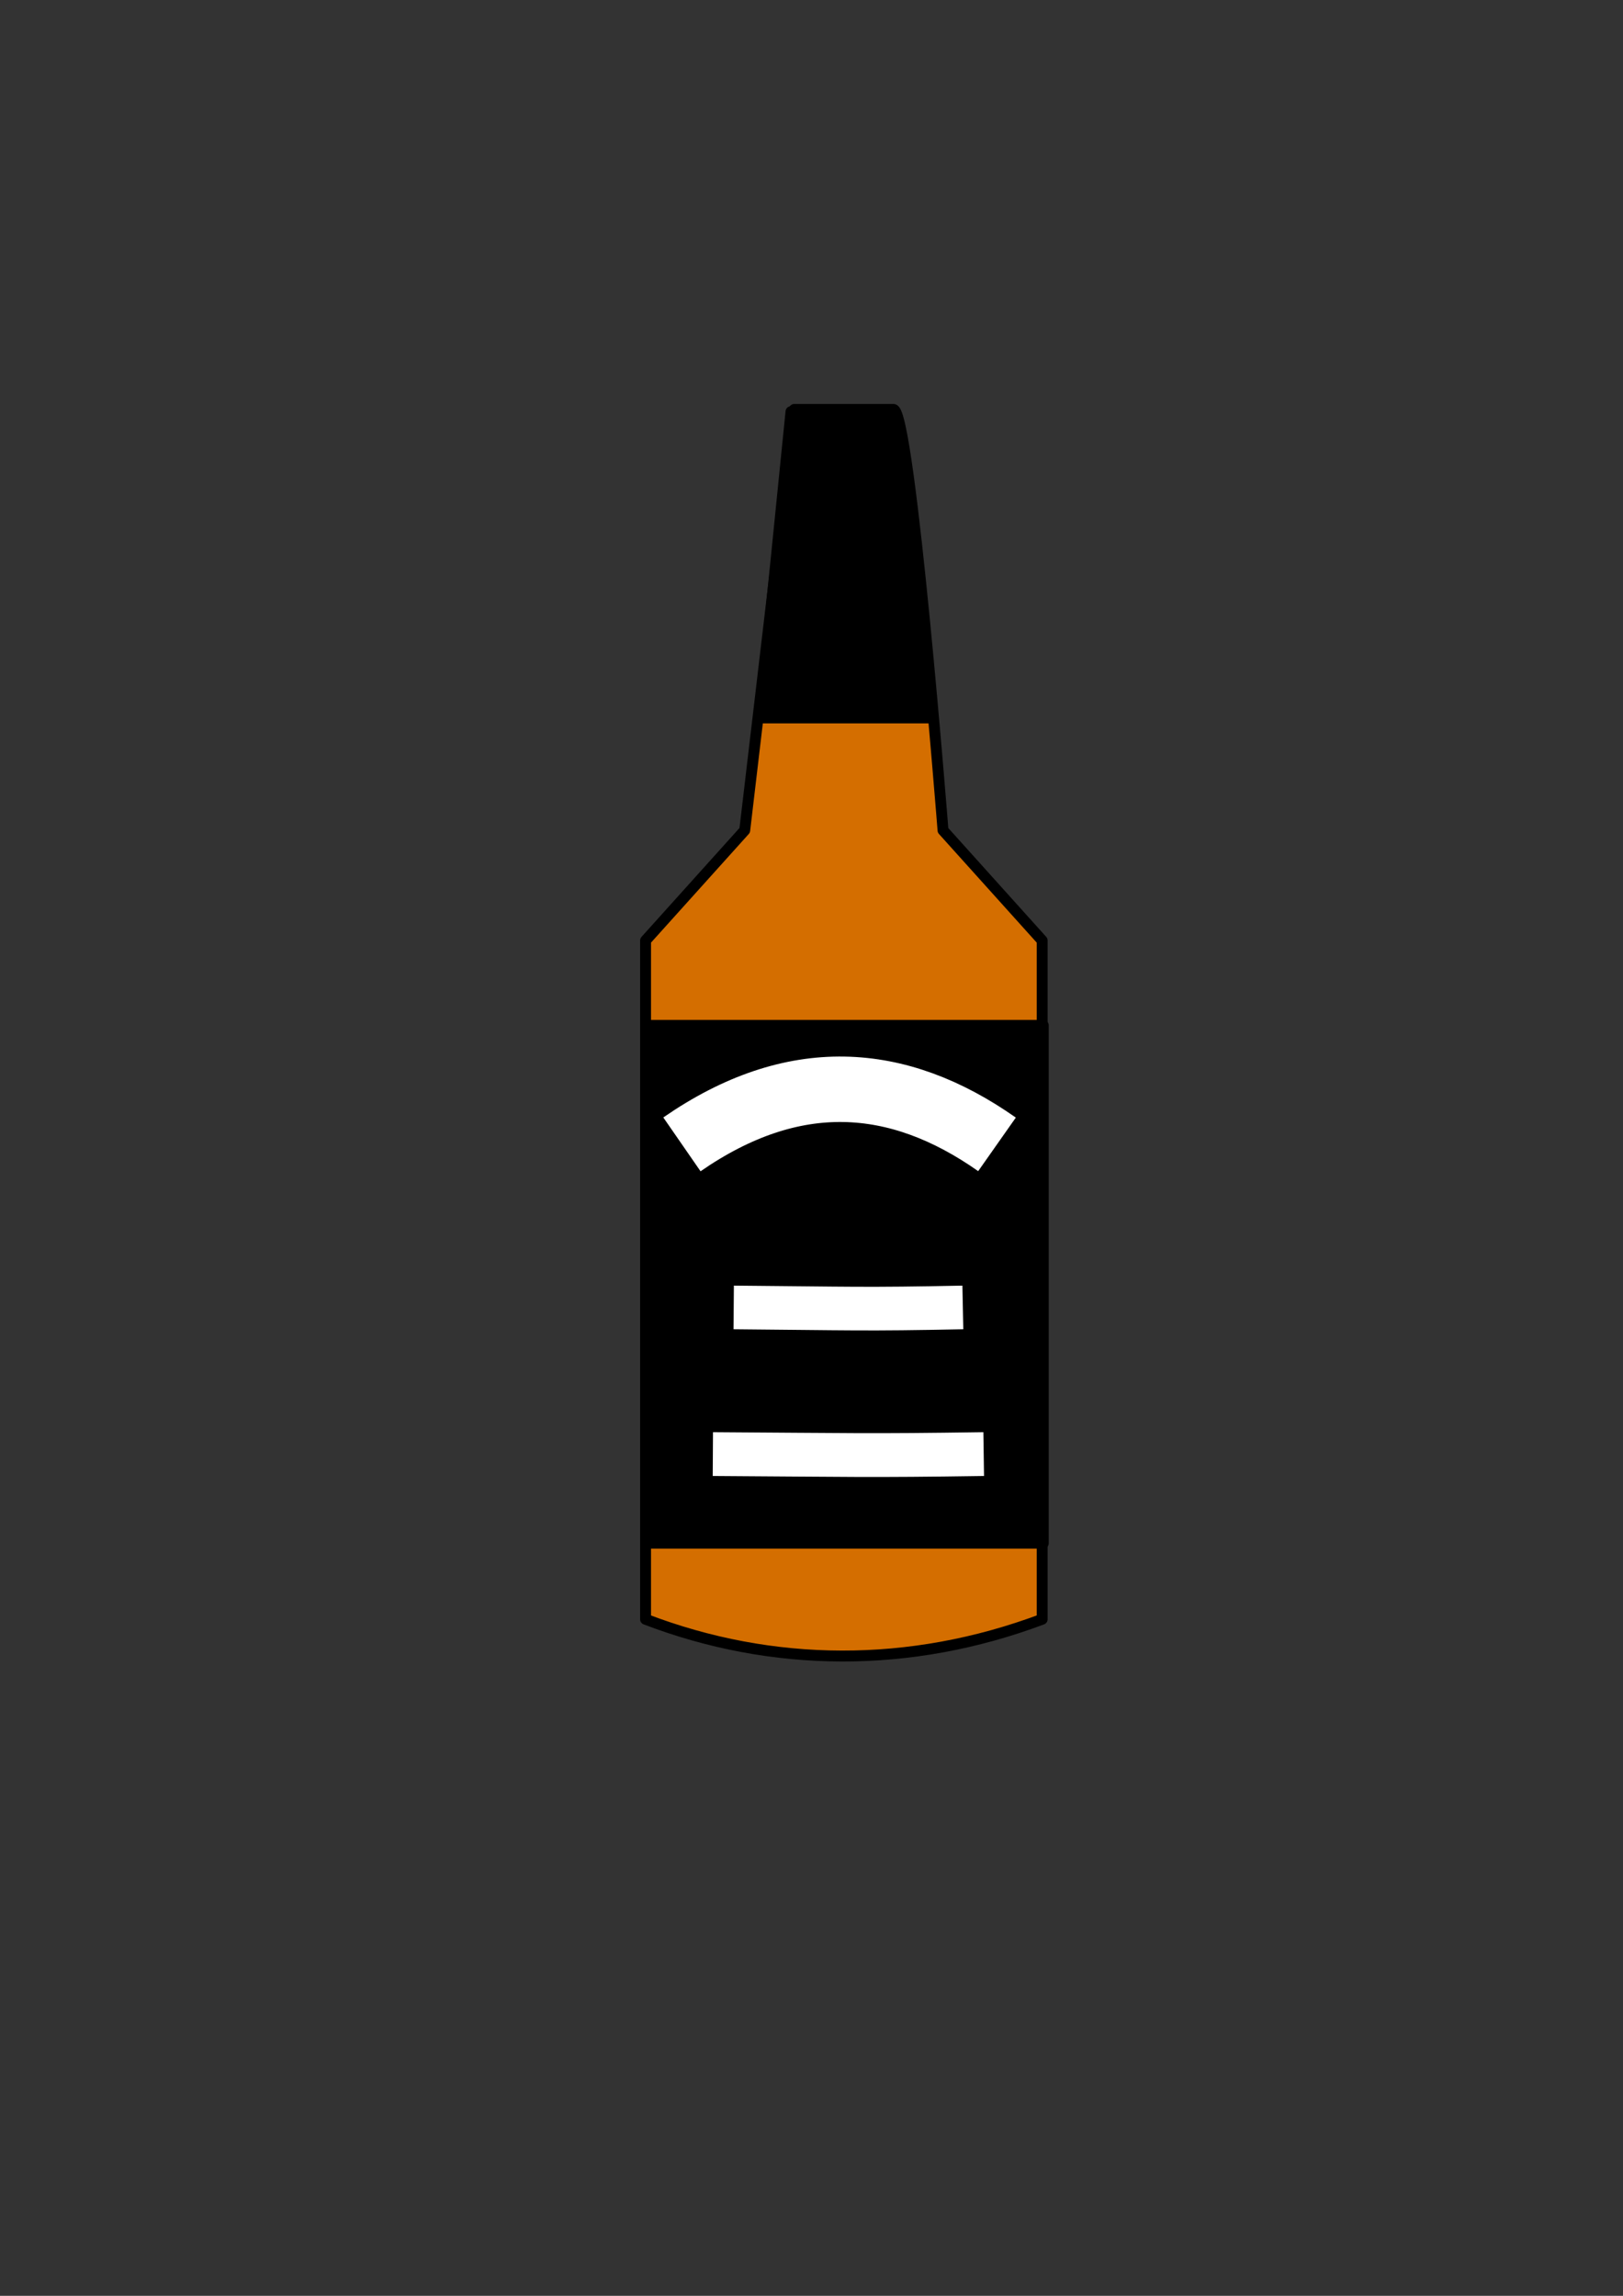 <?xml version="1.0" encoding="UTF-8" standalone="no"?>
<!-- Created with Inkscape (http://www.inkscape.org/) -->

<svg
   xmlns:dc="http://purl.org/dc/elements/1.1/"
   xmlns:cc="http://creativecommons.org/ns#"
   xmlns:rdf="http://www.w3.org/1999/02/22-rdf-syntax-ns#"
   xmlns:svg="http://www.w3.org/2000/svg"
   xmlns="http://www.w3.org/2000/svg"
   xmlns:sodipodi="http://sodipodi.sourceforge.net/DTD/sodipodi-0.dtd"
   xmlns:inkscape="http://www.inkscape.org/namespaces/inkscape"
   width="744.094"
   height="1052.362"
   id="svg2"
   version="1.1"
   inkscape:version="0.48.4 r9939"
   sodipodi:docname="Новый документ 1">
  <rect width="100%" height="100%" fill="#333333" stroke="none"/>
  <defs
     id="defs4" />
  <sodipodi:namedview
     id="base"
     pagecolor="#ffffff"
     bordercolor="#666666"
     borderopacity="1.0"
     inkscape:pageopacity="0.0"
     inkscape:pageshadow="2"
     inkscape:zoom="0.35"
     inkscape:cx="503.10902"
     inkscape:cy="486.99997"
     inkscape:document-units="px"
     inkscape:current-layer="layer1"
     showgrid="false"
     inkscape:window-width="1920"
     inkscape:window-height="1018"
     inkscape:window-x="-8"
     inkscape:window-y="-8"
     inkscape:window-maximized="1" />
  <g
     inkscape:label="Layer 1"
     inkscape:groupmode="layer"
     id="layer1">
    <path
       style="fill:#d46e00;stroke:#000000;stroke-width:5;stroke-linecap:butt;stroke-linejoin:round;stroke-miterlimit:4;stroke-opacity:1;stroke-dasharray:none;stroke-dashoffset:34.923;fill-opacity:1"
       d="m 295.975,431.118 45.457,-50.508 22.728,-192.939 c 0,0 15.152,0 22.728,0 7.576,0 15.152,0 22.728,0 7.576,0 22.728,192.939 22.728,192.939 l 45.457,50.508 0,311.127 c -60.609,22.728 -123.744,22.223 -181.827,0 z"
       id="rect2996"
       inkscape:connector-curvature="0"
       sodipodi:nodetypes="cccssccccc" />
    <rect
       style="fill:#000000;stroke:#000000;stroke-width:5;stroke-linecap:butt;stroke-linejoin:round;stroke-miterlimit:4;stroke-opacity:1;stroke-dasharray:none;stroke-dashoffset:34.923;fill-opacity:1"
       id="rect3767"
       width="182.333"
       height="237.386"
       x="295.975"
       y="470.009" />
    <path
       style="fill:none;stroke:#ffffff;stroke-width:30;stroke-linecap:butt;stroke-linejoin:miter;stroke-miterlimit:4;stroke-opacity:1;stroke-dasharray:none"
       d="m 312.642,524.557 c 50.971,-35.261 98.865,-32.051 144.452,0"
       id="path3769"
       inkscape:connector-curvature="0"
       sodipodi:nodetypes="cc" />
    <path
       sodipodi:nodetypes="cc"
       inkscape:connector-curvature="0"
       id="path3782"
       d="m 336.381,599.309 c 54.077,0.459 59.701,0.922 105.056,0"
       style="fill:none;stroke:#ffffff;stroke-width:20;stroke-linecap:butt;stroke-linejoin:miter;stroke-miterlimit:4;stroke-opacity:1;stroke-dasharray:none" />
    <path
       style="fill:none;stroke:#ffffff;stroke-width:20.078;stroke-linecap:butt;stroke-linejoin:miter;stroke-miterlimit:4;stroke-opacity:1;stroke-dasharray:none"
       d="m 326.824,666.523 c 63.917,0.391 70.564,0.786 124.17,0"
       id="path3784"
       inkscape:connector-curvature="0"
       sodipodi:nodetypes="cc" />
    <path
       style="fill:#000000;fill-opacity:1;fill-rule:evenodd;stroke:#000000;stroke-width:5;stroke-linecap:butt;stroke-linejoin:round;stroke-miterlimit:4;stroke-opacity:1;stroke-dashoffset:34.923"
       d="m 362.645,188.682 47.477,0 16.162,140.411 -77.782,0 z"
       id="rect3786"
       inkscape:connector-curvature="0"
       sodipodi:nodetypes="ccccc" />
  </g>
</svg>
